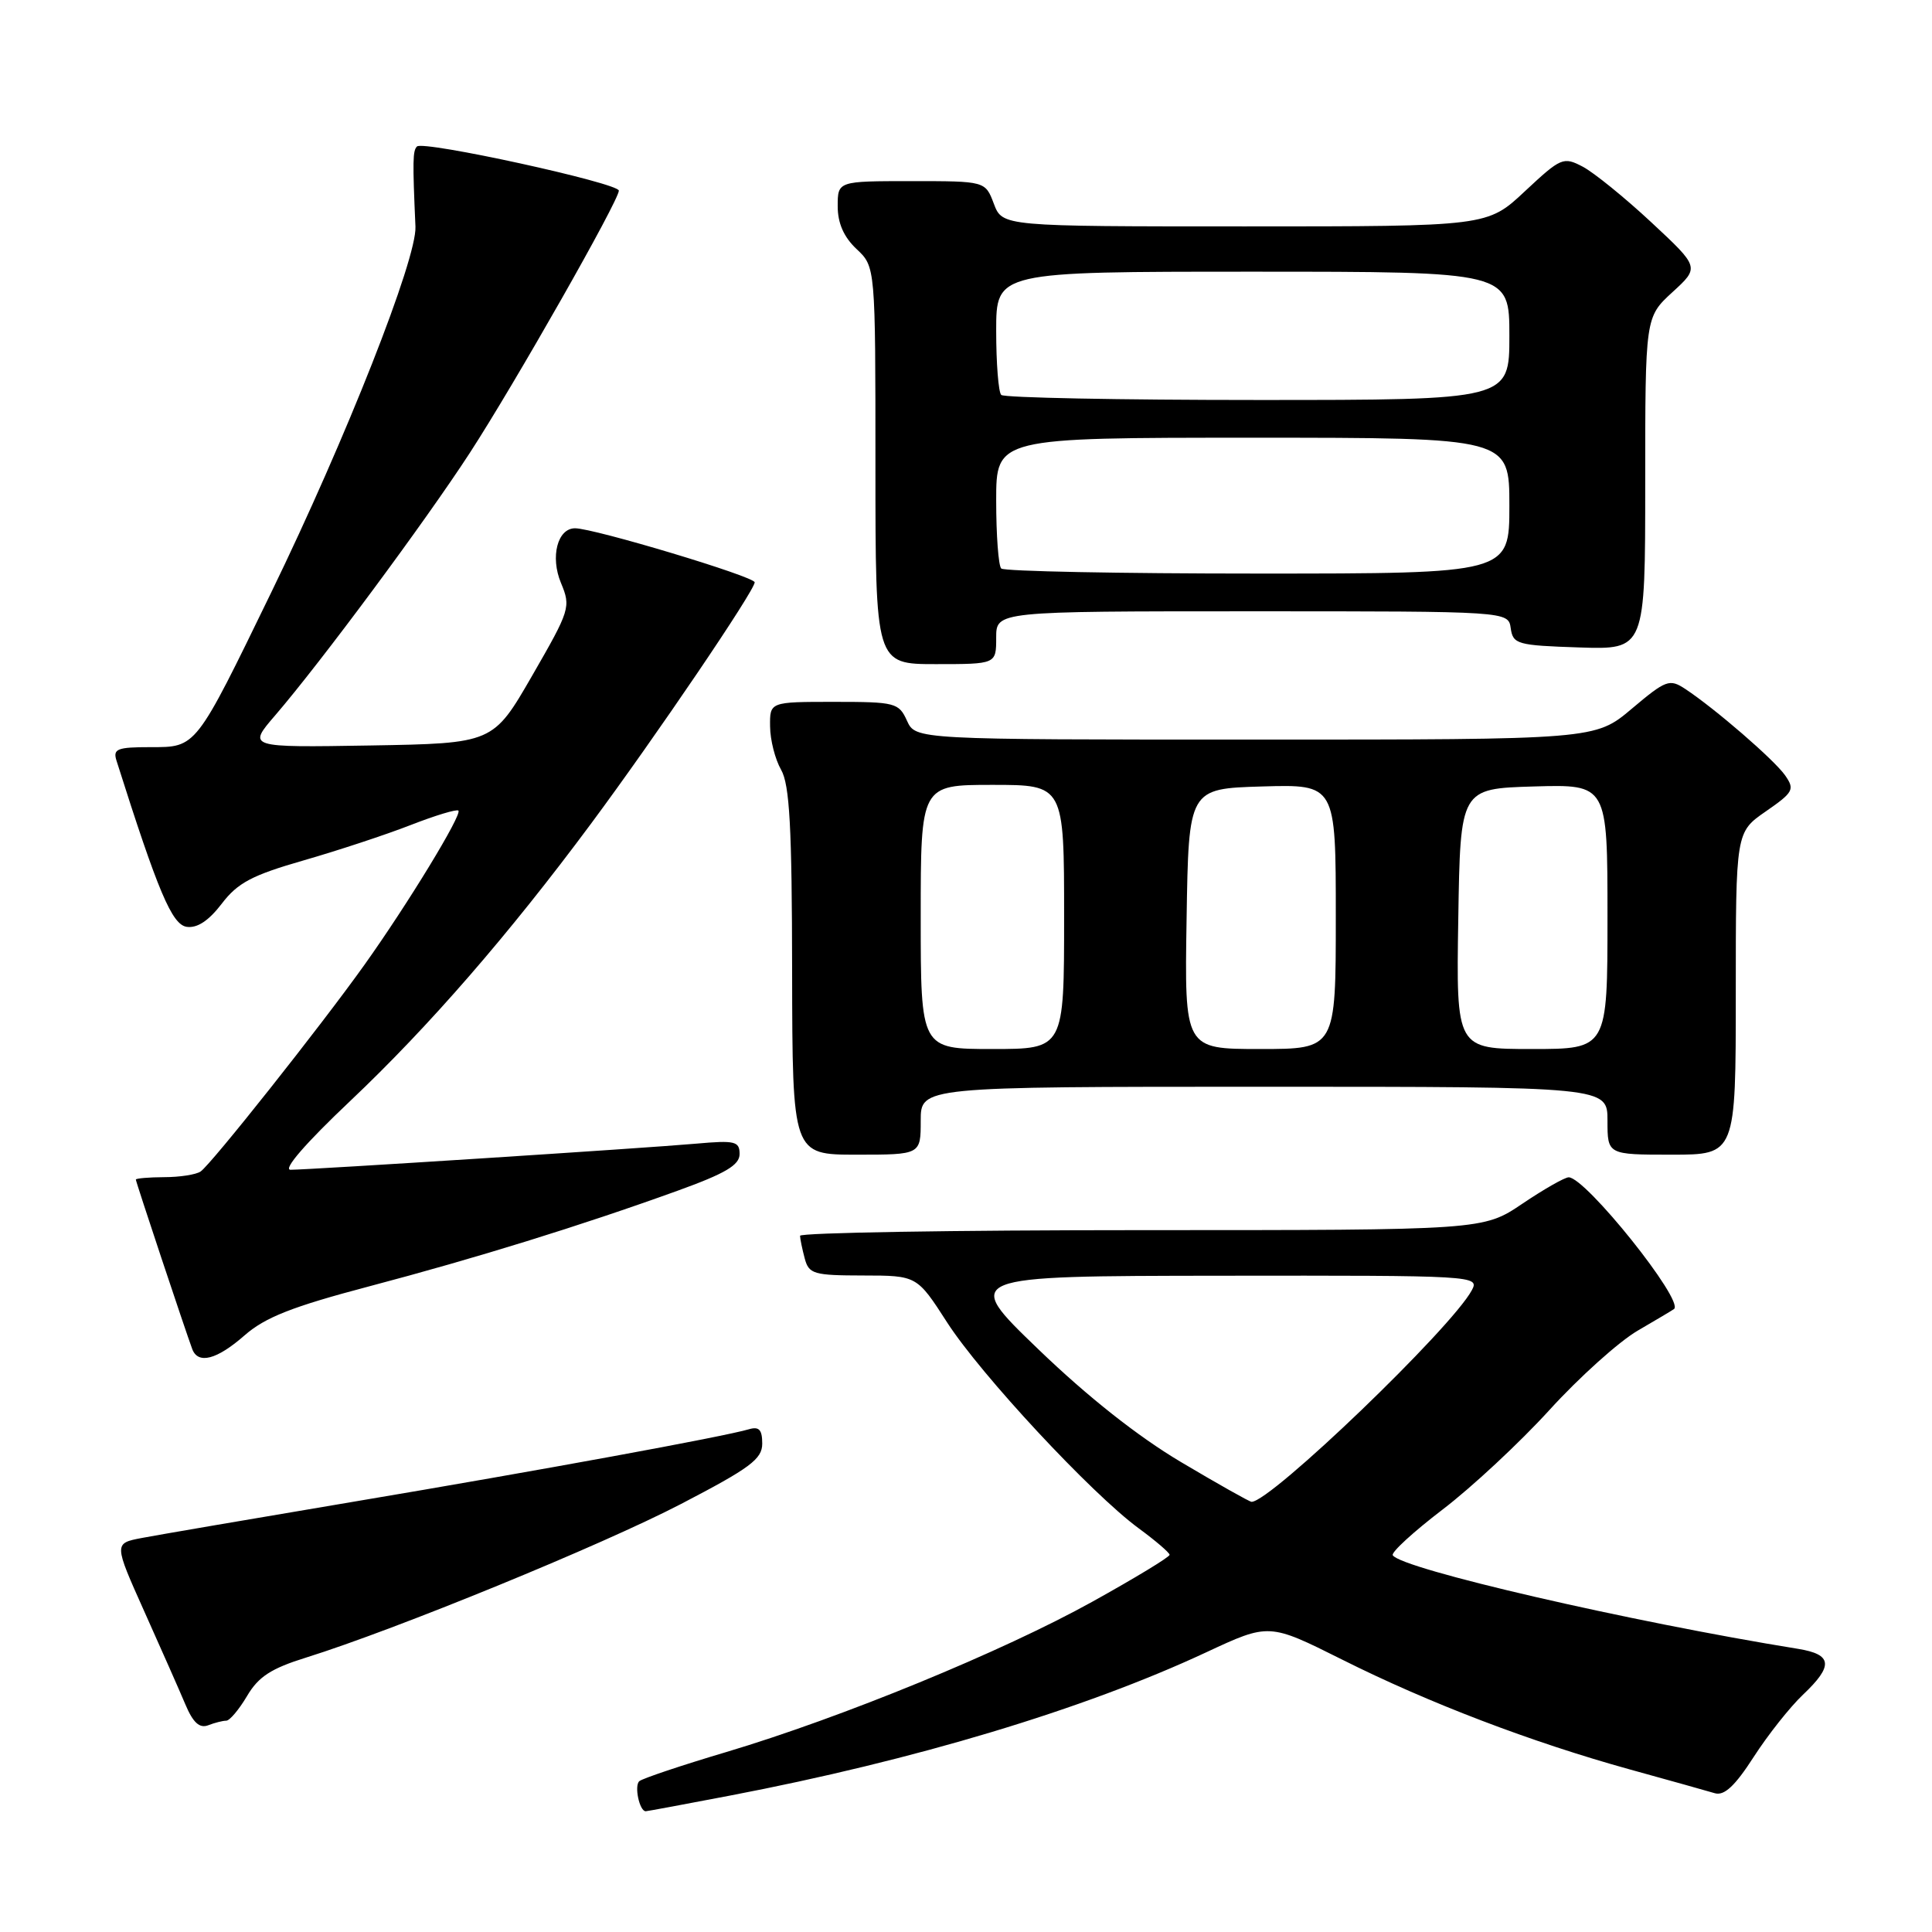 <?xml version="1.0" encoding="UTF-8" standalone="no"?>
<!DOCTYPE svg PUBLIC "-//W3C//DTD SVG 1.1//EN" "http://www.w3.org/Graphics/SVG/1.1/DTD/svg11.dtd" >
<svg xmlns="http://www.w3.org/2000/svg" xmlns:xlink="http://www.w3.org/1999/xlink" version="1.1" viewBox="0 0 256 256">
 <g >
 <path fill="currentColor"
d=" M 96.70 237.93 C 121.22 233.24 143.63 226.50 159.83 218.94 C 168.15 215.06 168.15 215.06 177.83 219.90 C 189.30 225.65 202.92 230.85 216.00 234.47 C 221.22 235.91 226.28 237.33 227.22 237.61 C 228.47 237.98 229.89 236.66 232.37 232.81 C 234.25 229.89 237.19 226.18 238.90 224.56 C 242.97 220.71 242.81 219.22 238.25 218.48 C 215.96 214.88 185.66 207.88 184.55 206.08 C 184.31 205.70 187.28 202.98 191.14 200.03 C 195.00 197.09 201.39 191.14 205.33 186.81 C 209.27 182.48 214.53 177.76 217.00 176.32 C 219.47 174.88 221.65 173.59 221.82 173.45 C 223.19 172.35 210.10 156.00 207.86 156.00 C 207.34 156.00 204.58 157.57 201.72 159.50 C 196.53 163.00 196.53 163.00 151.26 163.00 C 126.37 163.00 106.01 163.34 106.01 163.75 C 106.02 164.16 106.30 165.51 106.63 166.75 C 107.18 168.82 107.82 169.00 114.37 169.01 C 121.50 169.02 121.50 169.02 125.50 175.23 C 129.96 182.15 144.59 197.88 150.87 202.50 C 153.12 204.15 154.96 205.73 154.98 206.02 C 154.99 206.31 150.39 209.10 144.75 212.23 C 132.84 218.84 111.56 227.58 96.22 232.16 C 90.33 233.91 85.15 235.65 84.72 236.01 C 84.01 236.60 84.73 240.00 85.56 240.00 C 85.74 240.00 90.76 239.07 96.70 237.93 Z  M 29.98 228.00 C 30.43 228.00 31.67 226.53 32.73 224.74 C 34.24 222.17 35.92 221.08 40.58 219.63 C 52.45 215.92 79.68 204.77 90.21 199.30 C 99.40 194.52 101.00 193.34 101.00 191.28 C 101.00 189.45 100.58 188.99 99.25 189.38 C 95.96 190.36 71.51 194.84 47.00 198.96 C 33.52 201.23 20.83 203.40 18.79 203.79 C 15.08 204.50 15.08 204.50 19.11 213.50 C 21.33 218.45 23.79 224.01 24.57 225.86 C 25.58 228.26 26.44 229.04 27.58 228.61 C 28.45 228.27 29.53 228.00 29.98 228.00 Z  M 32.41 176.94 C 35.14 174.55 38.72 173.14 48.91 170.45 C 63.07 166.71 76.84 162.45 89.75 157.79 C 96.12 155.49 98.00 154.38 98.00 152.92 C 98.00 151.23 97.40 151.08 92.25 151.54 C 85.51 152.14 41.02 155.00 38.50 155.00 C 37.44 155.00 40.51 151.46 46.40 145.89 C 56.83 136.02 67.40 123.85 78.30 109.16 C 86.88 97.60 100.00 78.25 100.00 77.16 C 100.00 76.40 78.70 70.00 76.20 70.00 C 73.87 70.00 72.89 73.79 74.33 77.24 C 75.66 80.43 75.54 80.81 70.52 89.52 C 65.34 98.50 65.34 98.50 49.06 98.78 C 32.79 99.05 32.79 99.05 36.47 94.78 C 42.50 87.77 56.34 69.11 62.26 60.00 C 68.21 50.84 82.00 26.58 82.00 25.26 C 82.00 24.26 56.08 18.59 55.25 19.41 C 54.69 19.98 54.66 21.25 55.05 30.04 C 55.24 34.31 45.86 58.09 35.94 78.50 C 25.86 99.24 26.04 99.00 19.95 99.00 C 15.51 99.00 14.94 99.23 15.44 100.80 C 20.95 118.19 22.79 122.52 24.74 122.81 C 26.13 123.01 27.65 122.01 29.38 119.75 C 31.49 116.98 33.39 115.97 40.22 114.01 C 44.77 112.70 51.17 110.59 54.42 109.32 C 57.68 108.05 60.52 107.19 60.74 107.41 C 61.26 107.93 54.03 119.80 48.28 127.86 C 42.46 136.02 27.98 154.28 26.58 155.23 C 25.99 155.64 23.81 155.98 21.75 155.98 C 19.69 155.99 18.00 156.14 18.00 156.30 C 18.00 156.60 24.54 176.24 25.47 178.75 C 26.24 180.82 28.73 180.17 32.41 176.94 Z  M 122.00 148.50 C 122.00 144.00 122.00 144.00 167.50 144.00 C 213.00 144.00 213.00 144.00 213.00 148.50 C 213.00 153.00 213.00 153.00 221.50 153.00 C 230.00 153.00 230.00 153.00 230.00 131.64 C 230.00 110.27 230.00 110.27 233.97 107.52 C 237.65 104.97 237.84 104.61 236.53 102.73 C 235.07 100.66 227.27 93.91 223.29 91.28 C 221.22 89.92 220.75 90.09 216.22 93.91 C 211.37 98.00 211.37 98.00 166.35 98.00 C 121.32 98.00 121.32 98.00 120.18 95.50 C 119.10 93.12 118.64 93.00 110.52 93.00 C 102.00 93.00 102.00 93.00 102.04 96.25 C 102.05 98.04 102.71 100.62 103.50 102.00 C 104.63 103.97 104.94 109.61 104.96 128.75 C 105.00 153.00 105.00 153.00 113.50 153.00 C 122.00 153.00 122.00 153.00 122.00 148.50 Z  M 132.00 84.50 C 132.00 81.00 132.00 81.00 165.93 81.00 C 199.86 81.00 199.86 81.00 200.18 83.25 C 200.48 85.36 201.04 85.52 209.25 85.79 C 218.00 86.08 218.00 86.08 218.00 64.05 C 218.00 42.03 218.00 42.03 221.60 38.72 C 225.21 35.42 225.21 35.42 218.81 29.46 C 215.29 26.18 211.20 22.87 209.73 22.09 C 207.15 20.74 206.85 20.87 202.06 25.34 C 197.09 30.00 197.09 30.00 164.96 30.00 C 132.83 30.00 132.83 30.00 131.69 27.00 C 130.56 24.00 130.56 24.00 120.78 24.00 C 111.00 24.00 111.00 24.00 111.00 27.33 C 111.00 29.58 111.81 31.41 113.50 33.00 C 116.00 35.35 116.00 35.35 116.00 61.67 C 116.00 88.00 116.00 88.00 124.00 88.00 C 132.00 88.00 132.00 88.00 132.00 84.50 Z  M 156.52 193.75 C 150.80 190.36 144.11 185.07 137.59 178.79 C 127.50 169.08 127.50 169.08 161.79 169.04 C 195.57 169.00 196.06 169.03 195.02 170.97 C 192.33 175.98 168.38 199.00 165.84 199.00 C 165.58 199.00 161.39 196.64 156.52 193.75 Z  M 122.00 121.50 C 122.00 104.00 122.00 104.00 131.50 104.00 C 141.00 104.00 141.00 104.00 141.00 121.50 C 141.00 139.00 141.00 139.00 131.50 139.00 C 122.00 139.00 122.00 139.00 122.00 121.50 Z  M 157.23 121.75 C 157.50 104.50 157.50 104.50 167.25 104.21 C 177.00 103.93 177.00 103.93 177.00 121.46 C 177.00 139.00 177.00 139.00 166.98 139.00 C 156.95 139.00 156.95 139.00 157.23 121.75 Z  M 193.23 121.75 C 193.50 104.50 193.50 104.50 203.25 104.21 C 213.00 103.93 213.00 103.93 213.00 121.46 C 213.00 139.00 213.00 139.00 202.98 139.00 C 192.95 139.00 192.95 139.00 193.23 121.75 Z  M 132.67 75.33 C 132.30 74.97 132.00 70.92 132.00 66.33 C 132.00 58.00 132.00 58.00 166.00 58.00 C 200.00 58.00 200.00 58.00 200.00 67.00 C 200.00 76.00 200.00 76.00 166.67 76.00 C 148.33 76.00 133.03 75.70 132.67 75.33 Z  M 132.67 52.33 C 132.30 51.97 132.00 48.14 132.00 43.83 C 132.00 36.00 132.00 36.00 166.00 36.00 C 200.00 36.00 200.00 36.00 200.00 44.50 C 200.00 53.00 200.00 53.00 166.67 53.00 C 148.33 53.00 133.03 52.70 132.67 52.33 Z "/>
</g>
</svg>